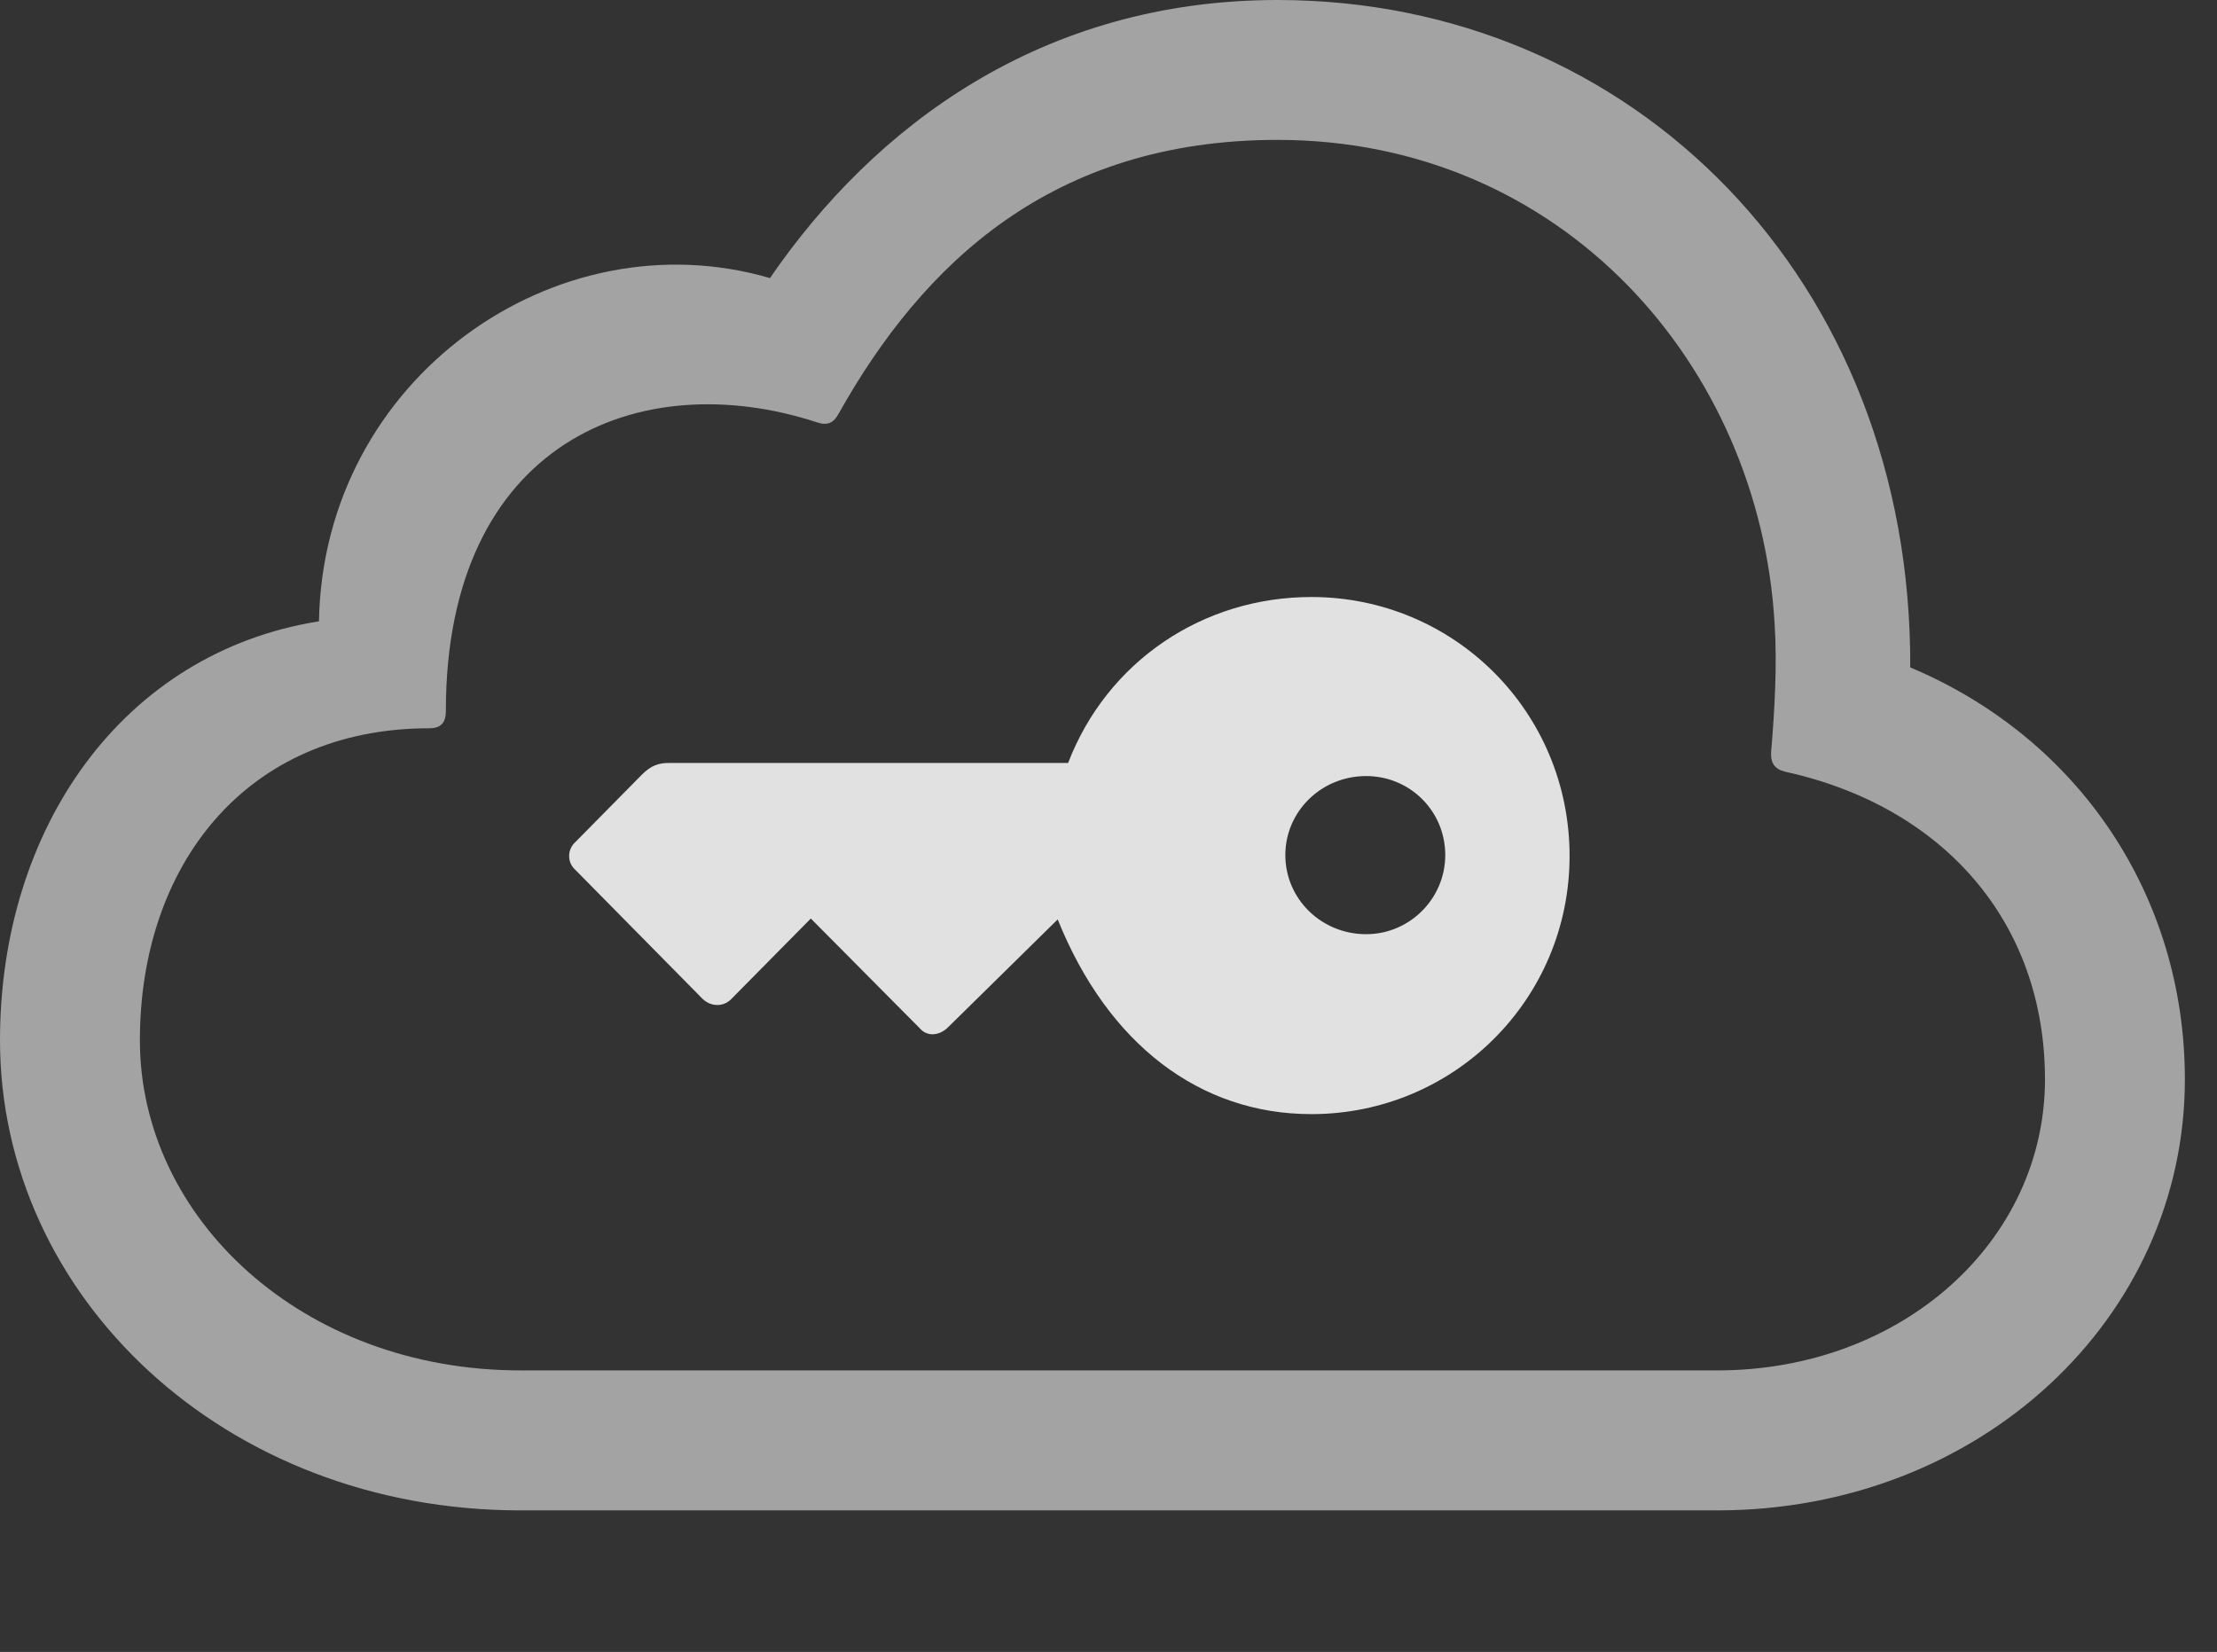 <?xml version="1.0" encoding="UTF-8"?>
<!--Generator: Apple Native CoreSVG 232.5-->
<!DOCTYPE svg
PUBLIC "-//W3C//DTD SVG 1.1//EN"
       "http://www.w3.org/Graphics/SVG/1.1/DTD/svg11.dtd">
<svg version="1.1" xmlns="http://www.w3.org/2000/svg" xmlns:xlink="http://www.w3.org/1999/xlink" width="24.912" height="18.564">
 <rect width="100%" height="100%" fill="#333333" stroke="none"/>
 <g>
  <rect height="18.564" opacity="0" width="24.912" x="0" y="0"/>
  <path d="M19.297 16.973C22.246 16.973 24.551 14.815 24.551 12.129C24.551 10.078 23.369 8.301 21.465 7.5C21.484 3.145 18.35 0 14.355 0C11.709 0 9.824 1.416 8.652 3.125C6.25 2.422 3.633 4.248 3.584 6.982C1.377 7.334 0 9.307 0 11.69C0 14.56 2.51 16.973 5.85 16.973ZM19.297 15.4L5.85 15.4C3.389 15.4 1.572 13.682 1.572 11.69C1.572 9.736 2.754 8.184 4.824 8.184C4.961 8.184 5.01 8.115 5.01 7.988C5.01 4.98 7.178 4.092 9.18 4.746C9.297 4.785 9.365 4.756 9.424 4.648C10.371 2.959 11.826 1.572 14.355 1.572C17.559 1.572 19.775 4.111 19.941 7.012C19.971 7.461 19.941 7.988 19.902 8.447C19.893 8.574 19.941 8.643 20.059 8.672C21.836 9.062 22.979 10.361 22.979 12.129C22.979 13.945 21.377 15.4 19.297 15.4Z" fill="#ffffff" fill-opacity="0.55"/>
  <path d="M17.637 9.619C17.637 7.998 16.338 6.709 14.736 6.709C13.516 6.709 12.441 7.432 12.002 8.574L7.51 8.574C7.402 8.574 7.314 8.604 7.217 8.701L6.465 9.463C6.377 9.541 6.367 9.688 6.465 9.775L7.891 11.221C7.988 11.318 8.135 11.318 8.223 11.221L9.111 10.322L10.342 11.562C10.42 11.65 10.557 11.641 10.654 11.543L11.885 10.332C12.451 11.738 13.486 12.52 14.736 12.52C16.338 12.52 17.637 11.23 17.637 9.619ZM16.24 9.609C16.24 10.098 15.84 10.498 15.352 10.498C14.844 10.498 14.443 10.098 14.443 9.609C14.443 9.121 14.844 8.721 15.352 8.721C15.84 8.721 16.24 9.111 16.24 9.609Z" fill="#ffffff" fill-opacity="0.85"/>
 </g>
</svg>
